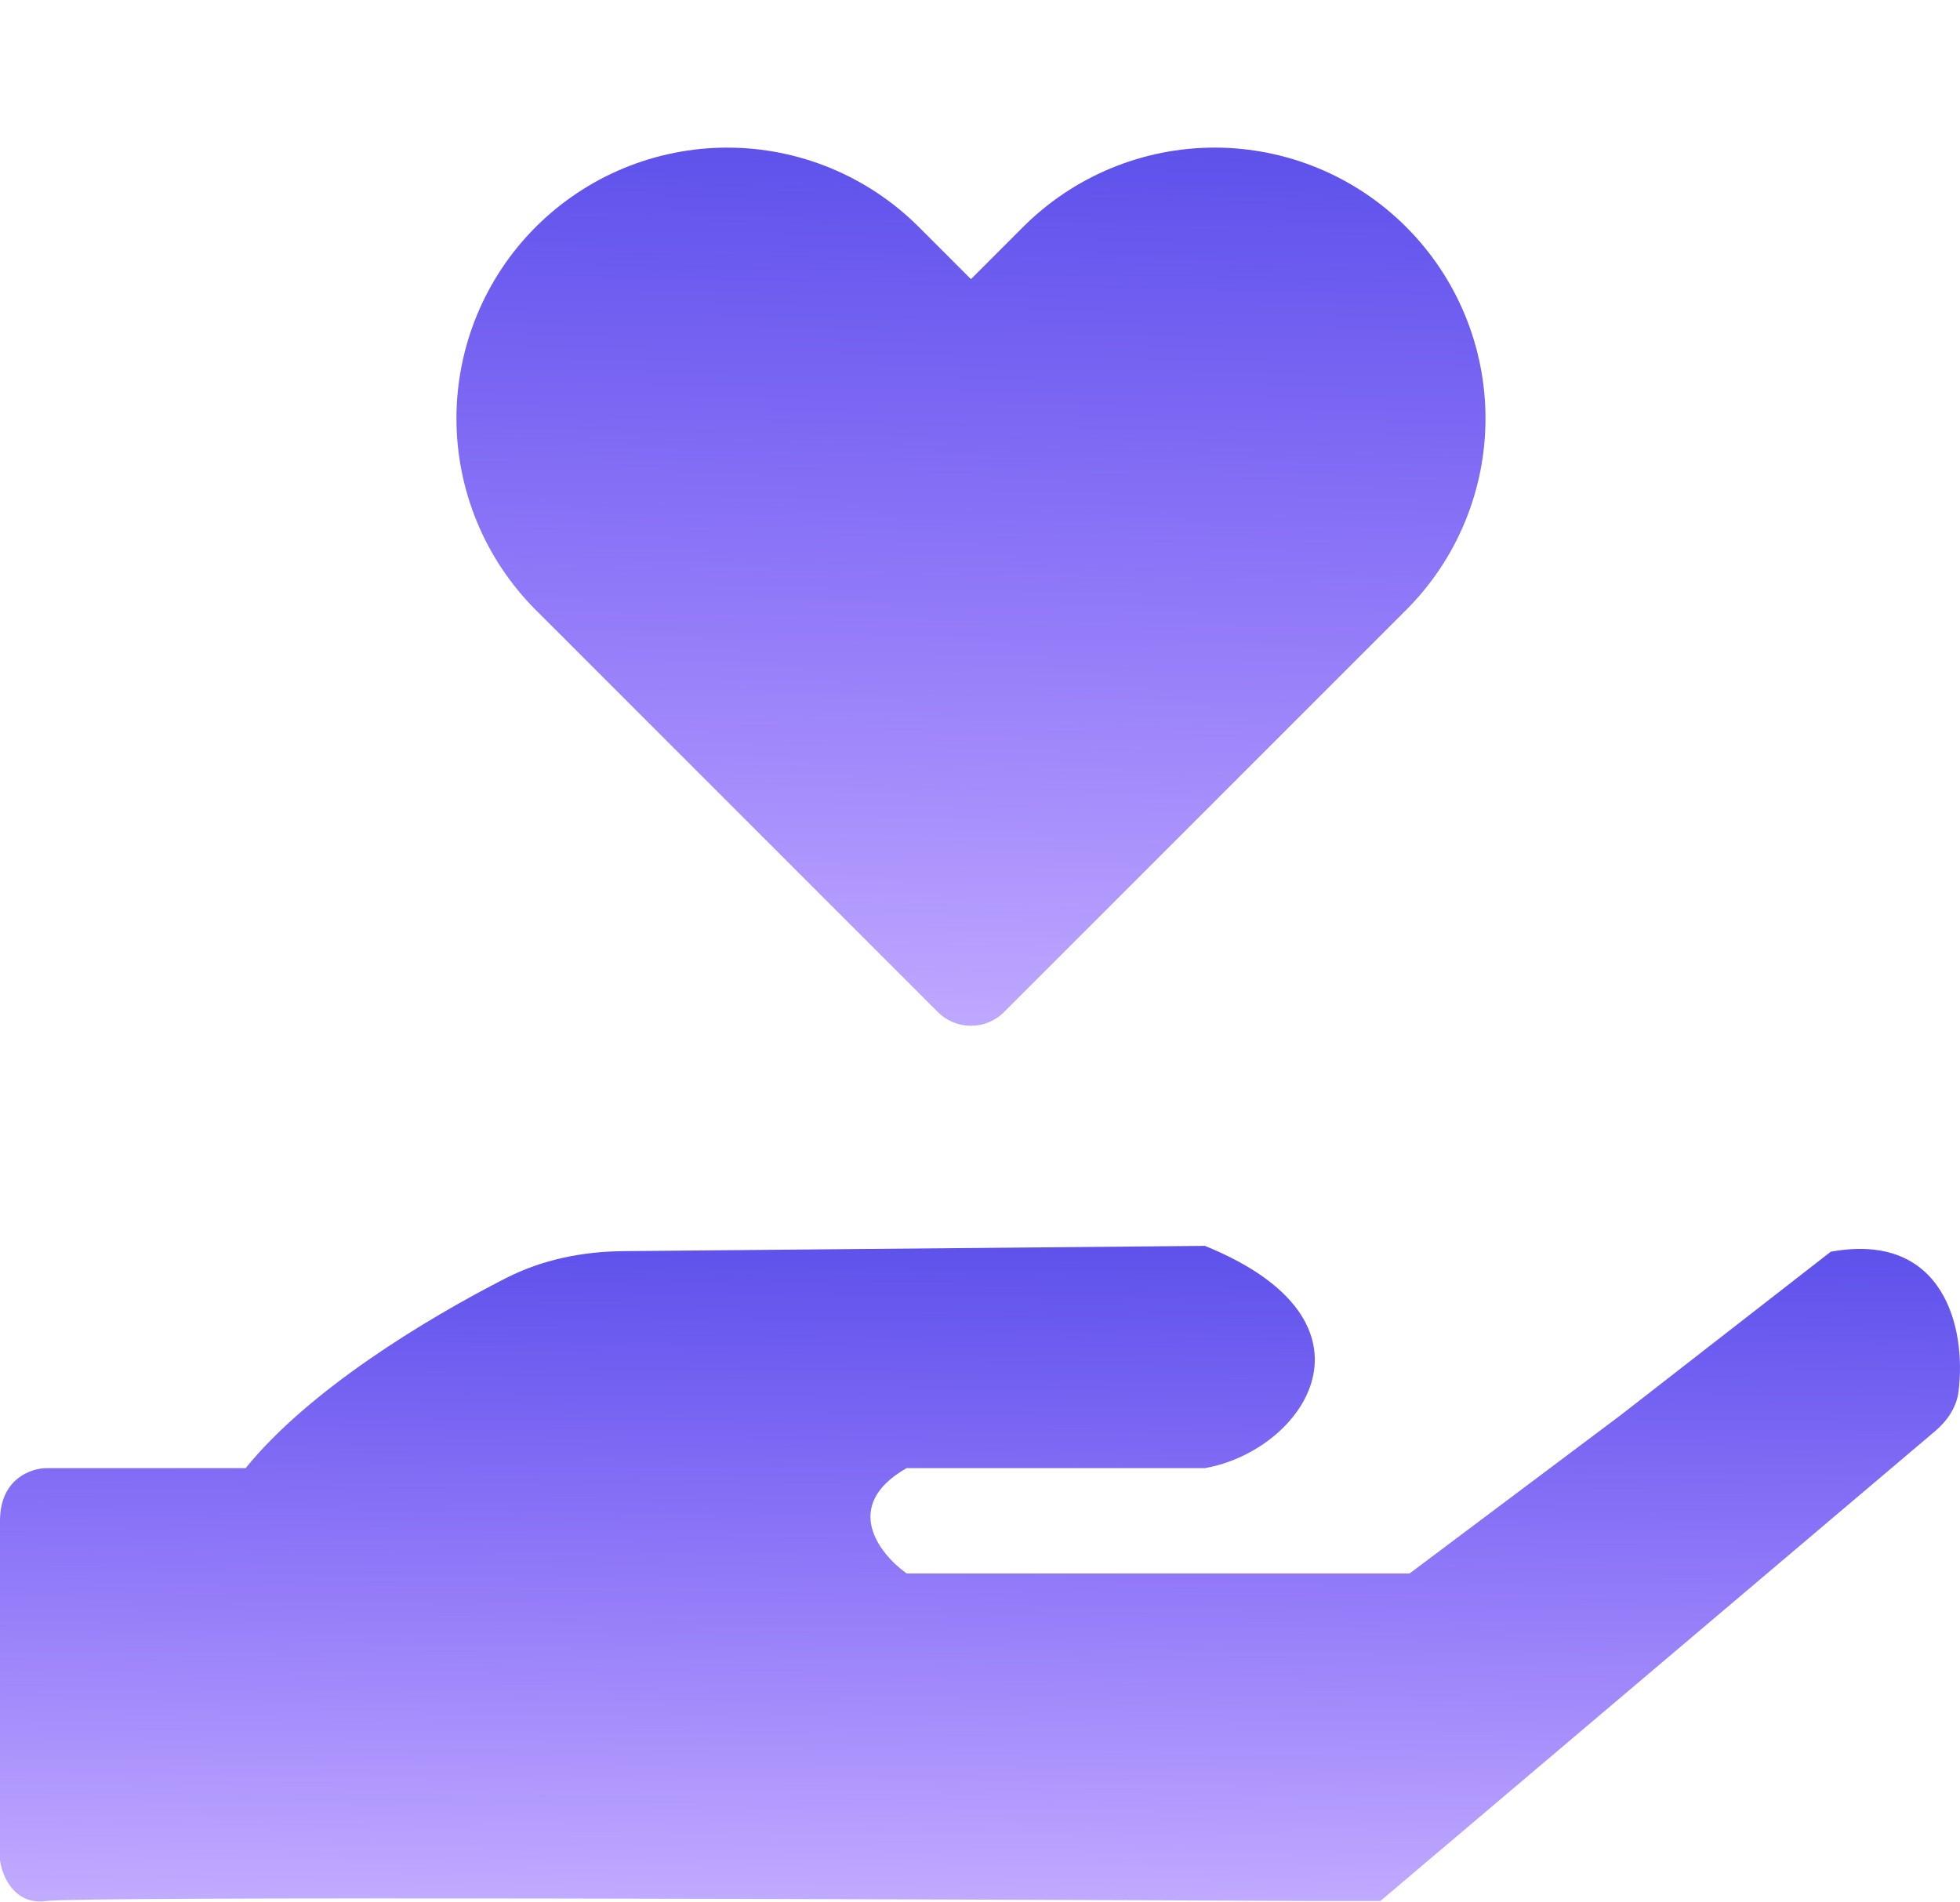 <svg width="101" height="98" viewBox="0 0 101 98" fill="none" xmlns="http://www.w3.org/2000/svg">
<path d="M2.411 75.653H12.659C15.904 71.645 21.881 68.002 26.075 65.86C27.938 64.909 30.013 64.492 32.104 64.472L62.09 64.2C71.735 68.118 67.214 74.749 62.09 75.653H46.718C43.342 77.582 45.312 80.074 46.718 81.079H72.639L83.49 72.941L94.341 64.501C100.175 63.441 101.342 68.446 100.923 71.717C100.819 72.527 100.338 73.222 99.715 73.75L71.132 97.958H67.214C46.316 97.857 4.099 97.716 2.411 97.958C0.723 98.199 0.1 96.651 0 95.848V78.366C0 76.196 1.608 75.653 2.411 75.653Z" fill="url(#paint0_linear)"/>
<path d="M72.46 11.695C71.164 10.399 69.626 9.37 67.933 8.669C66.239 7.967 64.424 7.606 62.592 7.606C60.759 7.606 58.944 7.967 57.251 8.669C55.557 9.37 54.019 10.399 52.723 11.695L50.034 14.384L47.345 11.695C44.728 9.078 41.178 7.607 37.477 7.607C33.776 7.607 30.226 9.078 27.608 11.695C24.991 14.312 23.521 17.862 23.521 21.563C23.521 25.265 24.991 28.814 27.608 31.432L30.298 34.121L48.329 52.152C49.271 53.094 50.798 53.094 51.739 52.152L69.771 34.121L72.46 31.432C73.756 30.136 74.785 28.597 75.486 26.904C76.188 25.211 76.549 23.396 76.549 21.563C76.549 19.73 76.188 17.916 75.486 16.222C74.785 14.529 73.756 12.991 72.46 11.695Z" fill="url(#paint1_linear)"/>
<defs>
<linearGradient id="paint0_linear" x1="50.735" y1="64.2" x2="50.472" y2="97.983" gradientUnits="userSpaceOnUse">
<stop stop-color="#5E52EB"/>
<stop offset="1" stop-color="#632CFF" stop-opacity="0.4"/>
</linearGradient>
<linearGradient id="paint1_linear" x1="50.158" y1="7.606" x2="49.221" y2="53.841" gradientUnits="userSpaceOnUse">
<stop stop-color="#5E52EB"/>
<stop offset="1" stop-color="#632CFF" stop-opacity="0.4"/>
</linearGradient>
</defs>
</svg>
